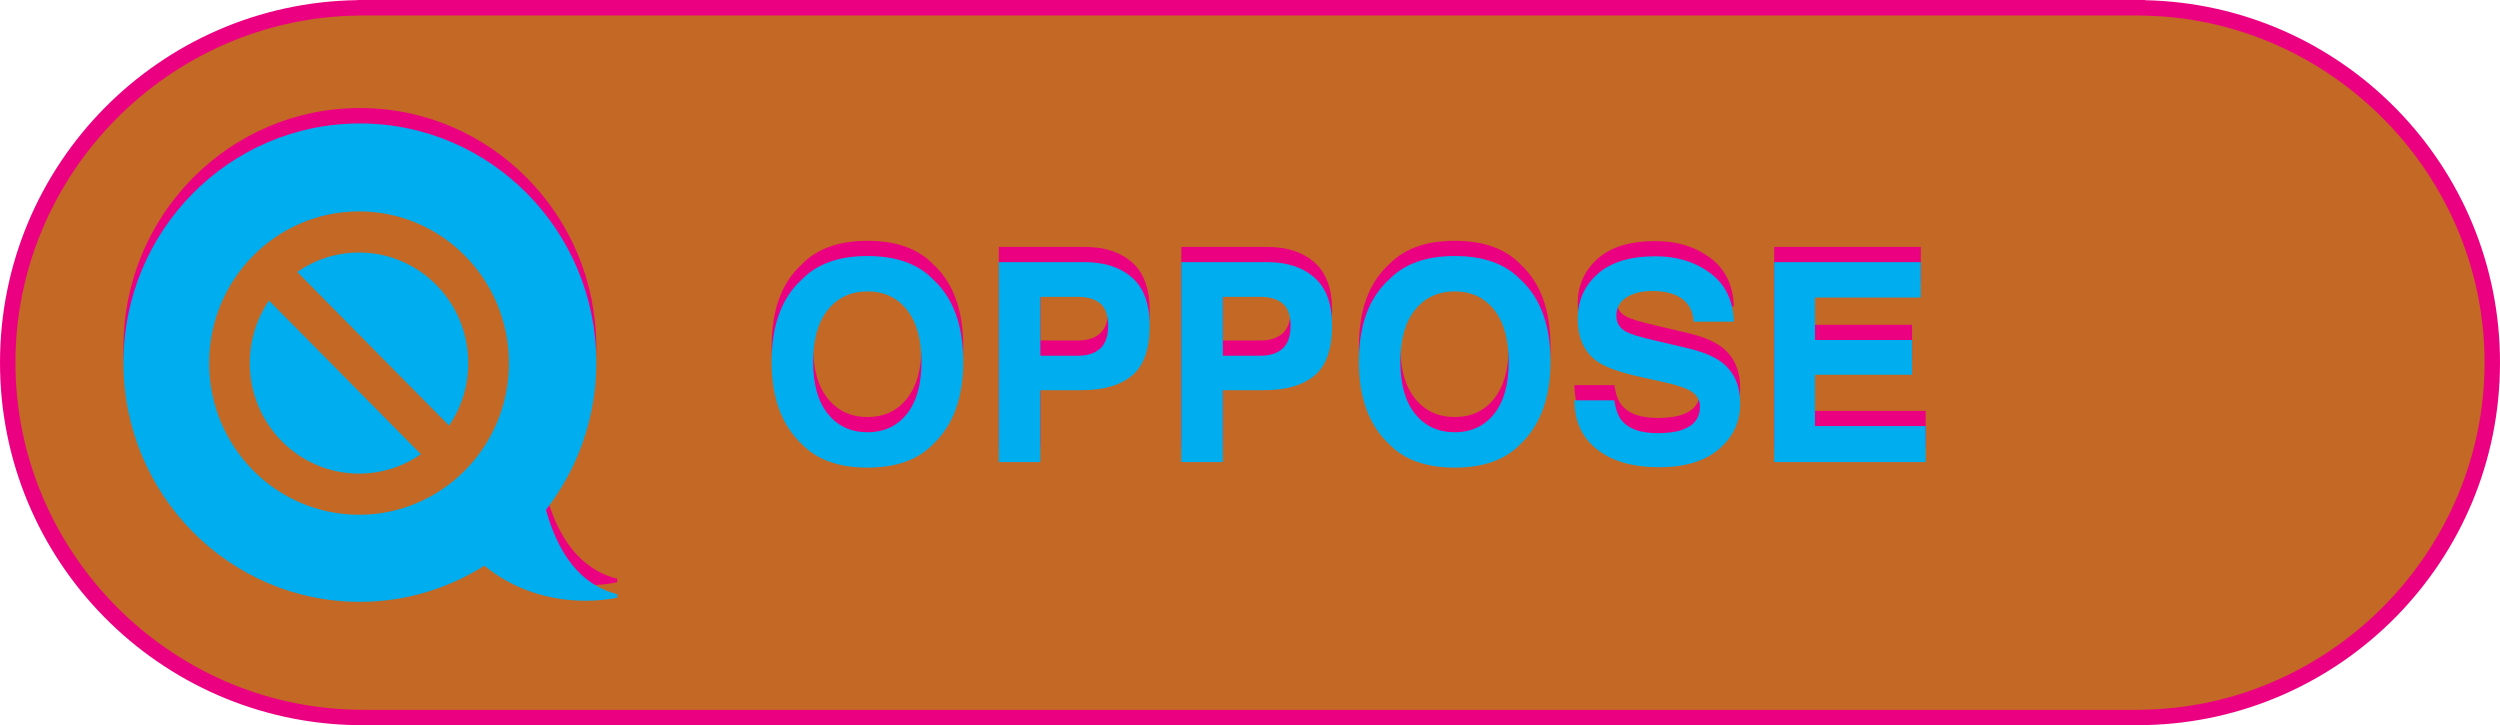 <?xml version="1.0" encoding="utf-8"?>
<!-- Generator: Adobe Illustrator 15.1.0, SVG Export Plug-In . SVG Version: 6.00 Build 0)  -->
<!DOCTYPE svg PUBLIC "-//W3C//DTD SVG 1.1//EN" "http://www.w3.org/Graphics/SVG/1.1/DTD/svg11.dtd">
<svg version="1.1" id="Layer_1" xmlns="http://www.w3.org/2000/svg" xmlns:xlink="http://www.w3.org/1999/xlink" x="0px" y="0px"
	 width="162px" height="47px" viewBox="0 0 162 47" enable-background="new 0 0 162 47" xml:space="preserve">
<g>
	<path fill="#C46825" d="M23.447,46.5l-0.275-0.009C10.67,46.316,0.5,36.002,0.5,23.5S10.67,0.684,23.172,0.509L23.665,0.5h115.056
		l0.269,0.013C151.4,0.772,161.5,11.084,161.5,23.5s-10.1,22.729-22.512,22.986l-0.489,0.014H23.447z"/>
	<path fill="#EC0082" d="M138.382,1l0.597,0.013C151.121,1.267,161,11.354,161,23.5c0,12.146-9.879,22.232-22.021,22.486L138.609,46
		H23.8l-0.621-0.009C10.95,45.82,1,35.73,1,23.5C1,11.27,10.95,1.18,23.179,1.009L23.559,1H138.382 M138.999,0H23.165v0.009
		C10.342,0.188,0,10.634,0,23.5s10.342,23.312,23.165,23.491V47h115.834v-0.014C151.746,46.721,162,36.312,162,23.5
		c0-12.812-10.254-23.221-23.001-23.487V0L138.999,0z"/>
</g>
<g>
	<path fill="#EC0082" d="M60.459,27.805c-0.979,1.008-2.394,1.512-4.245,1.512s-3.267-0.504-4.245-1.512
		C50.656,26.566,50,24.786,50,22.46c0-2.373,0.656-4.154,1.969-5.344c0.979-1.008,2.394-1.512,4.245-1.512s3.267,0.504,4.245,1.512
		c1.307,1.189,1.96,2.971,1.96,5.344C62.419,24.786,61.766,26.566,60.459,27.805z M58.767,25.835
		c0.63-0.791,0.945-1.916,0.945-3.375c0-1.453-0.315-2.576-0.945-3.37s-1.48-1.191-2.553-1.191c-1.073,0-1.928,0.396-2.566,1.187
		s-0.958,1.916-0.958,3.375s0.319,2.584,0.958,3.375s1.494,1.188,2.566,1.188C57.286,27.023,58.137,26.626,58.767,25.835z"/>
	<path fill="#EC0082" d="M73.361,23.348c-0.758,0.633-1.841,0.949-3.249,0.949h-2.697v4.658h-2.689V16h5.562
		c1.282,0,2.305,0.334,3.067,1.002s1.144,1.702,1.144,3.103C74.499,21.634,74.12,22.715,73.361,23.348z M71.295,18.681
		c-0.343-0.287-0.822-0.431-1.44-0.431h-2.439v3.814h2.439c0.618,0,1.098-0.155,1.44-0.466c0.342-0.311,0.515-0.803,0.515-1.477
		C71.81,19.447,71.638,18.968,71.295,18.681z"/>
	<path fill="#EC0082" d="M85.184,23.348c-0.758,0.633-1.841,0.949-3.248,0.949h-2.698v4.658h-2.689V16h5.562
		c1.281,0,2.305,0.334,3.065,1.002s1.146,1.702,1.146,3.103C86.32,21.634,85.941,22.715,85.184,23.348z M83.117,18.681
		c-0.344-0.287-0.822-0.431-1.44-0.431h-2.439v3.814h2.439c0.618,0,1.099-0.155,1.44-0.466c0.341-0.311,0.515-0.803,0.515-1.477
		C83.632,19.447,83.46,18.968,83.117,18.681z"/>
	<path fill="#EC0082" d="M98.514,27.805c-0.979,1.008-2.395,1.512-4.246,1.512c-1.851,0-3.267-0.504-4.244-1.512
		c-1.312-1.236-1.969-3.019-1.969-5.345c0-2.373,0.655-4.154,1.969-5.344c0.979-1.008,2.395-1.512,4.244-1.512
		c1.853,0,3.269,0.504,4.246,1.512c1.307,1.189,1.959,2.971,1.959,5.344C100.473,24.786,99.818,26.566,98.514,27.805z M96.82,25.835
		c0.63-0.791,0.945-1.916,0.945-3.375c0-1.453-0.315-2.576-0.945-3.37c-0.631-0.794-1.48-1.191-2.553-1.191
		c-1.074,0-1.93,0.396-2.566,1.187c-0.639,0.791-0.958,1.916-0.958,3.375s0.319,2.584,0.958,3.375s1.494,1.188,2.566,1.188
		C95.339,27.023,96.189,26.626,96.82,25.835z"/>
	<path fill="#EC0082" d="M104.611,24.956c0.084,0.592,0.248,1.034,0.494,1.327c0.449,0.533,1.218,0.8,2.307,0.8
		c0.652,0,1.182-0.069,1.589-0.211c0.771-0.271,1.157-0.771,1.157-1.503c0-0.428-0.189-0.76-0.567-0.993
		c-0.378-0.229-0.978-0.431-1.799-0.606l-1.401-0.308c-1.379-0.305-2.326-0.636-2.842-0.993c-0.873-0.598-1.311-1.532-1.311-2.804
		c0-1.16,0.428-2.124,1.281-2.892s2.107-1.151,3.765-1.151c1.382,0,2.562,0.362,3.536,1.085c0.977,0.725,1.486,1.774,1.535,3.151
		h-2.604c-0.048-0.779-0.396-1.333-1.045-1.661c-0.434-0.217-0.973-0.325-1.611-0.325c-0.717,0-1.285,0.141-1.714,0.422
		c-0.427,0.281-0.64,0.674-0.64,1.178c0,0.463,0.21,0.809,0.631,1.037c0.271,0.152,0.844,0.331,1.723,0.536l2.271,0.536
		c0.997,0.234,1.742,0.548,2.24,0.94c0.771,0.609,1.158,1.491,1.158,2.646c0,1.185-0.459,2.167-1.373,2.948
		c-0.916,0.783-2.207,1.174-3.877,1.174c-1.707,0-3.047-0.385-4.023-1.156c-0.979-0.77-1.467-1.828-1.467-3.177H104.611z"/>
	<path fill="#EC0082" d="M124.465,18.294h-6.855v2.751h6.293v2.25h-6.293v3.331h7.174v2.329h-9.817V16h9.501L124.465,18.294
		L124.465,18.294z"/>
</g>
<g>
	<path fill="#00AEEF" d="M60.459,28.79c-0.979,1.008-2.394,1.512-4.245,1.512s-3.267-0.504-4.245-1.512
		C50.656,27.555,50,25.771,50,23.446c0-2.373,0.656-4.154,1.969-5.344c0.979-1.008,2.394-1.512,4.245-1.512s3.267,0.504,4.245,1.512
		c1.307,1.189,1.96,2.971,1.96,5.344C62.419,25.771,61.766,27.555,60.459,28.79z M58.767,26.82c0.63-0.791,0.945-1.916,0.945-3.375
		c0-1.453-0.315-2.576-0.945-3.37s-1.48-1.191-2.553-1.191c-1.073,0-1.928,0.396-2.566,1.187s-0.958,1.916-0.958,3.375
		c0,1.458,0.319,2.583,0.958,3.375s1.494,1.188,2.566,1.188C57.286,28.009,58.137,27.611,58.767,26.82z"/>
	<path fill="#00AEEF" d="M73.361,24.334c-0.758,0.633-1.841,0.949-3.249,0.949h-2.697v4.658h-2.689V16.986h5.562
		c1.282,0,2.305,0.334,3.067,1.002c0.762,0.668,1.144,1.702,1.144,3.103C74.499,22.62,74.12,23.701,73.361,24.334z M71.295,19.667
		c-0.343-0.287-0.822-0.431-1.44-0.431h-2.439v3.814h2.439c0.618,0,1.098-0.155,1.44-0.466c0.342-0.311,0.515-0.803,0.515-1.477
		C71.81,20.433,71.638,19.954,71.295,19.667z"/>
	<path fill="#00AEEF" d="M85.184,24.334c-0.758,0.633-1.841,0.949-3.248,0.949h-2.698v4.658h-2.689V16.986h5.562
		c1.281,0,2.305,0.334,3.065,1.002c0.763,0.668,1.146,1.702,1.146,3.103C86.32,22.62,85.941,23.701,85.184,24.334z M83.117,19.667
		c-0.344-0.287-0.822-0.431-1.44-0.431h-2.439v3.814h2.439c0.618,0,1.099-0.155,1.44-0.466c0.341-0.311,0.515-0.803,0.515-1.477
		C83.632,20.433,83.46,19.954,83.117,19.667z"/>
	<path fill="#00AEEF" d="M98.514,28.79c-0.979,1.008-2.395,1.512-4.246,1.512c-1.851,0-3.267-0.504-4.244-1.512
		c-1.312-1.235-1.969-3.019-1.969-5.344c0-2.373,0.655-4.154,1.969-5.344c0.979-1.008,2.395-1.512,4.244-1.512
		c1.853,0,3.269,0.504,4.246,1.512c1.307,1.189,1.959,2.971,1.959,5.344C100.473,25.771,99.818,27.555,98.514,28.79z M96.82,26.82
		c0.63-0.791,0.945-1.916,0.945-3.375c0-1.453-0.315-2.576-0.945-3.37c-0.631-0.794-1.48-1.191-2.553-1.191
		c-1.074,0-1.93,0.396-2.566,1.187c-0.639,0.791-0.958,1.916-0.958,3.375c0,1.458,0.319,2.583,0.958,3.375s1.494,1.188,2.566,1.188
		C95.339,28.009,96.189,27.611,96.82,26.82z"/>
	<path fill="#00AEEF" d="M104.611,25.941c0.084,0.593,0.248,1.035,0.494,1.328c0.449,0.531,1.218,0.799,2.307,0.799
		c0.652,0,1.182-0.069,1.589-0.211c0.771-0.271,1.157-0.771,1.157-1.502c0-0.43-0.189-0.76-0.567-0.994
		c-0.378-0.229-0.978-0.43-1.799-0.605l-1.401-0.308c-1.379-0.306-2.326-0.636-2.842-0.993c-0.873-0.598-1.311-1.532-1.311-2.804
		c0-1.16,0.428-2.124,1.281-2.892c0.854-0.768,2.107-1.151,3.765-1.151c1.382,0,2.562,0.362,3.536,1.085
		c0.977,0.725,1.486,1.774,1.535,3.151h-2.604c-0.048-0.779-0.396-1.333-1.045-1.661c-0.434-0.217-0.973-0.325-1.611-0.325
		c-0.717,0-1.285,0.141-1.714,0.422c-0.427,0.281-0.64,0.674-0.64,1.178c0,0.463,0.21,0.809,0.631,1.037
		c0.271,0.152,0.844,0.331,1.723,0.536l2.271,0.536c0.997,0.234,1.742,0.548,2.24,0.94c0.771,0.609,1.158,1.491,1.158,2.646
		c0,1.186-0.459,2.168-1.373,2.949c-0.916,0.782-2.207,1.174-3.877,1.174c-1.707,0-3.047-0.385-4.023-1.155
		c-0.979-0.771-1.467-1.829-1.467-3.179H104.611L104.611,25.941z"/>
	<path fill="#00AEEF" d="M124.465,19.28h-6.855v2.751h6.293v2.25h-6.293v3.33h7.174v2.33h-9.817V16.986h9.501L124.465,19.28
		L124.465,19.28z"/>
</g>
<path fill="#EC0082" d="M35.377,32.042c2.038-2.632,3.264-5.938,3.264-9.543C38.641,13.939,31.781,7,23.32,7
	C14.859,7,8,13.939,8,22.499C8,31.061,14.859,38,23.32,38c2.966,0,5.726-0.867,8.071-2.344c2.854,2.345,6.327,2.527,8.6,2.076
	c0.003-0.078,0.006-0.137,0.009-0.229C38.158,37.042,36.381,35.617,35.377,32.042z"/>
<path fill="#00AEEF" d="M35.377,33.042c2.038-2.632,3.264-5.938,3.264-9.543C38.641,14.939,31.781,8,23.32,8
	C14.859,8,8,14.939,8,23.499C8,32.061,14.859,39,23.32,39c2.966,0,5.726-0.867,8.071-2.344c2.854,2.345,6.327,2.527,8.6,2.076
	c0.003-0.078,0.006-0.137,0.009-0.229C38.158,38.042,36.381,36.617,35.377,33.042z"/>
<path fill="#C46825" d="M23.266,13.698c-5.365,0-9.714,4.401-9.714,9.829c0,5.429,4.349,9.829,9.714,9.829
	c5.365,0,9.715-4.398,9.715-9.829C32.98,18.1,28.631,13.698,23.266,13.698z M16.188,23.527c0-1.504,0.46-2.899,1.242-4.053
	l9.842,9.958c-1.14,0.793-2.518,1.258-4.006,1.258C19.357,30.689,16.188,27.482,16.188,23.527z M29.102,27.58l-9.842-9.957
	c1.14-0.792,2.519-1.259,4.006-1.259c3.909,0,7.078,3.208,7.078,7.163C30.344,25.032,29.885,26.428,29.102,27.58z"/>
</svg>
